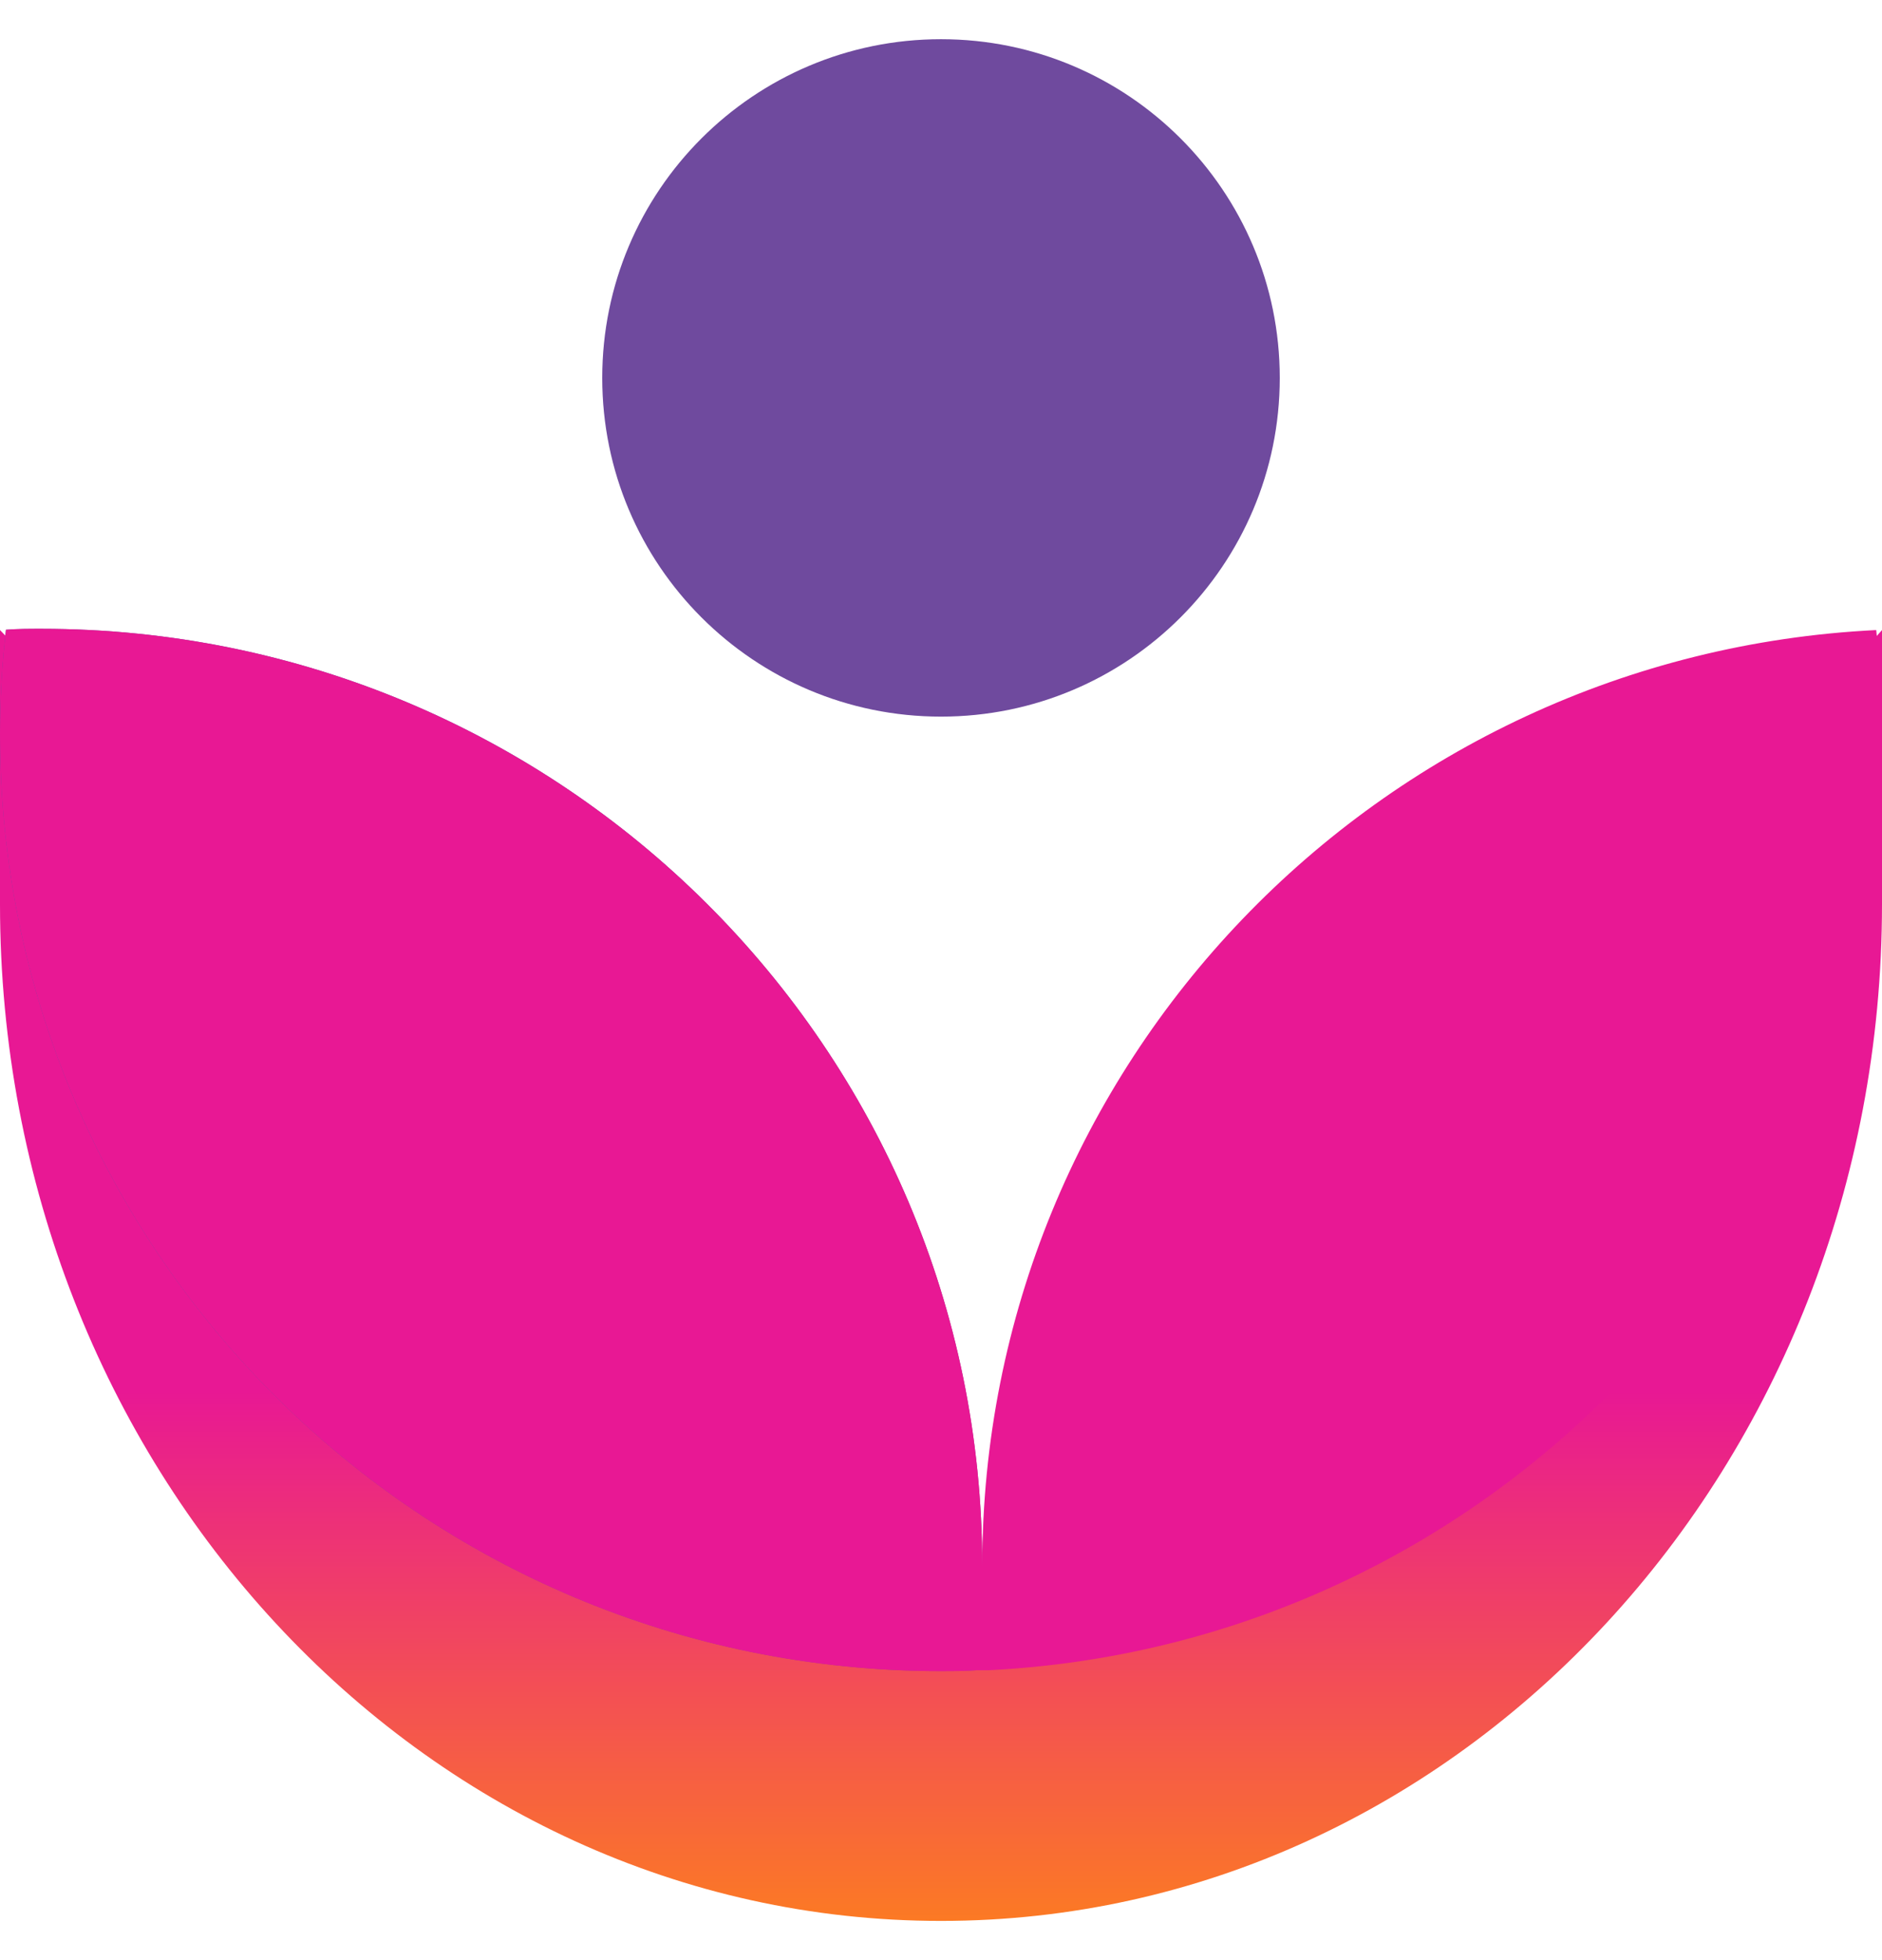 <svg width="24" height="25" viewBox="0 0 24 25" fill="none" xmlns="http://www.w3.org/2000/svg">
<g clip-path="url(#clip0_91_2271)">
<path d="M24 8.036V11.532C24 18.693 18.628 24.5 12 24.5C5.372 24.5 0 18.693 0 11.532V8.036L12.526 20.989L24 8.036Z" fill="url(#paint0_linear_91_2271)"/>
<path d="M0.526 8.02C0.374 8.02 0.224 8.02 0.076 8.032C0.026 8.473 0 8.916 0 9.36C0 15.96 5.372 21.314 12 21.314C12.151 21.314 12.3 21.314 12.45 21.303C12.499 20.863 12.525 20.419 12.526 19.976C12.526 13.374 7.153 8.02 0.526 8.02Z" fill="url(#paint1_linear_91_2271)"/>
<path d="M23.926 8.036C17.576 8.348 12.526 13.574 12.526 19.976C12.526 20.088 12.526 20.199 12.526 20.311C12.526 20.199 12.526 20.088 12.526 19.976C12.526 20.2 12.518 20.424 12.505 20.644C12.518 20.424 12.526 20.2 12.526 19.976C12.526 13.376 7.153 8.02 0.526 8.02C0.374 8.02 0.224 8.02 0.076 8.032C0.026 8.473 0 8.916 0 9.36C0 15.96 5.372 21.314 12 21.314C12.151 21.314 12.3 21.314 12.45 21.303C12.5 21.303 12.551 21.303 12.6 21.303C18.949 20.991 24 15.765 24 9.363C24 8.92 23.975 8.477 23.926 8.036V8.036Z" fill="url(#paint2_linear_91_2271)"/>
<path d="M12 9.14C14.386 9.14 16.32 7.206 16.32 4.82C16.32 2.434 14.386 0.5 12 0.5C9.614 0.5 7.68 2.434 7.68 4.82C7.68 7.206 9.614 9.14 12 9.14Z" fill="#6F4A9E"/>
</g>
<defs>
<linearGradient id="paint0_linear_91_2271" x1="12" y1="25.63" x2="12" y2="17.74" gradientUnits="userSpaceOnUse">
<stop stop-color="#FF8A11"/>
<stop offset="1" stop-color="#E81894"/>
</linearGradient>
<linearGradient id="paint1_linear_91_2271" x1="13.765" y1="23.455" x2="3.942" y2="11.95" gradientUnits="userSpaceOnUse">
<stop stop-color="#B03B83"/>
<stop offset="1" stop-color="#6F4A9E"/>
</linearGradient>
<linearGradient id="paint2_linear_91_2271" x1="2400" y1="2049.39" x2="2400" y2="1089.45" gradientUnits="userSpaceOnUse">
<stop stop-color="#FF8A11"/>
<stop offset="1" stop-color="#E81894"/>
</linearGradient>
<clipPath id="clip0_91_2271">
<rect width="24" height="24" fill="white" transform="translate(0 0.5)"/>
</clipPath>
</defs>
</svg>
